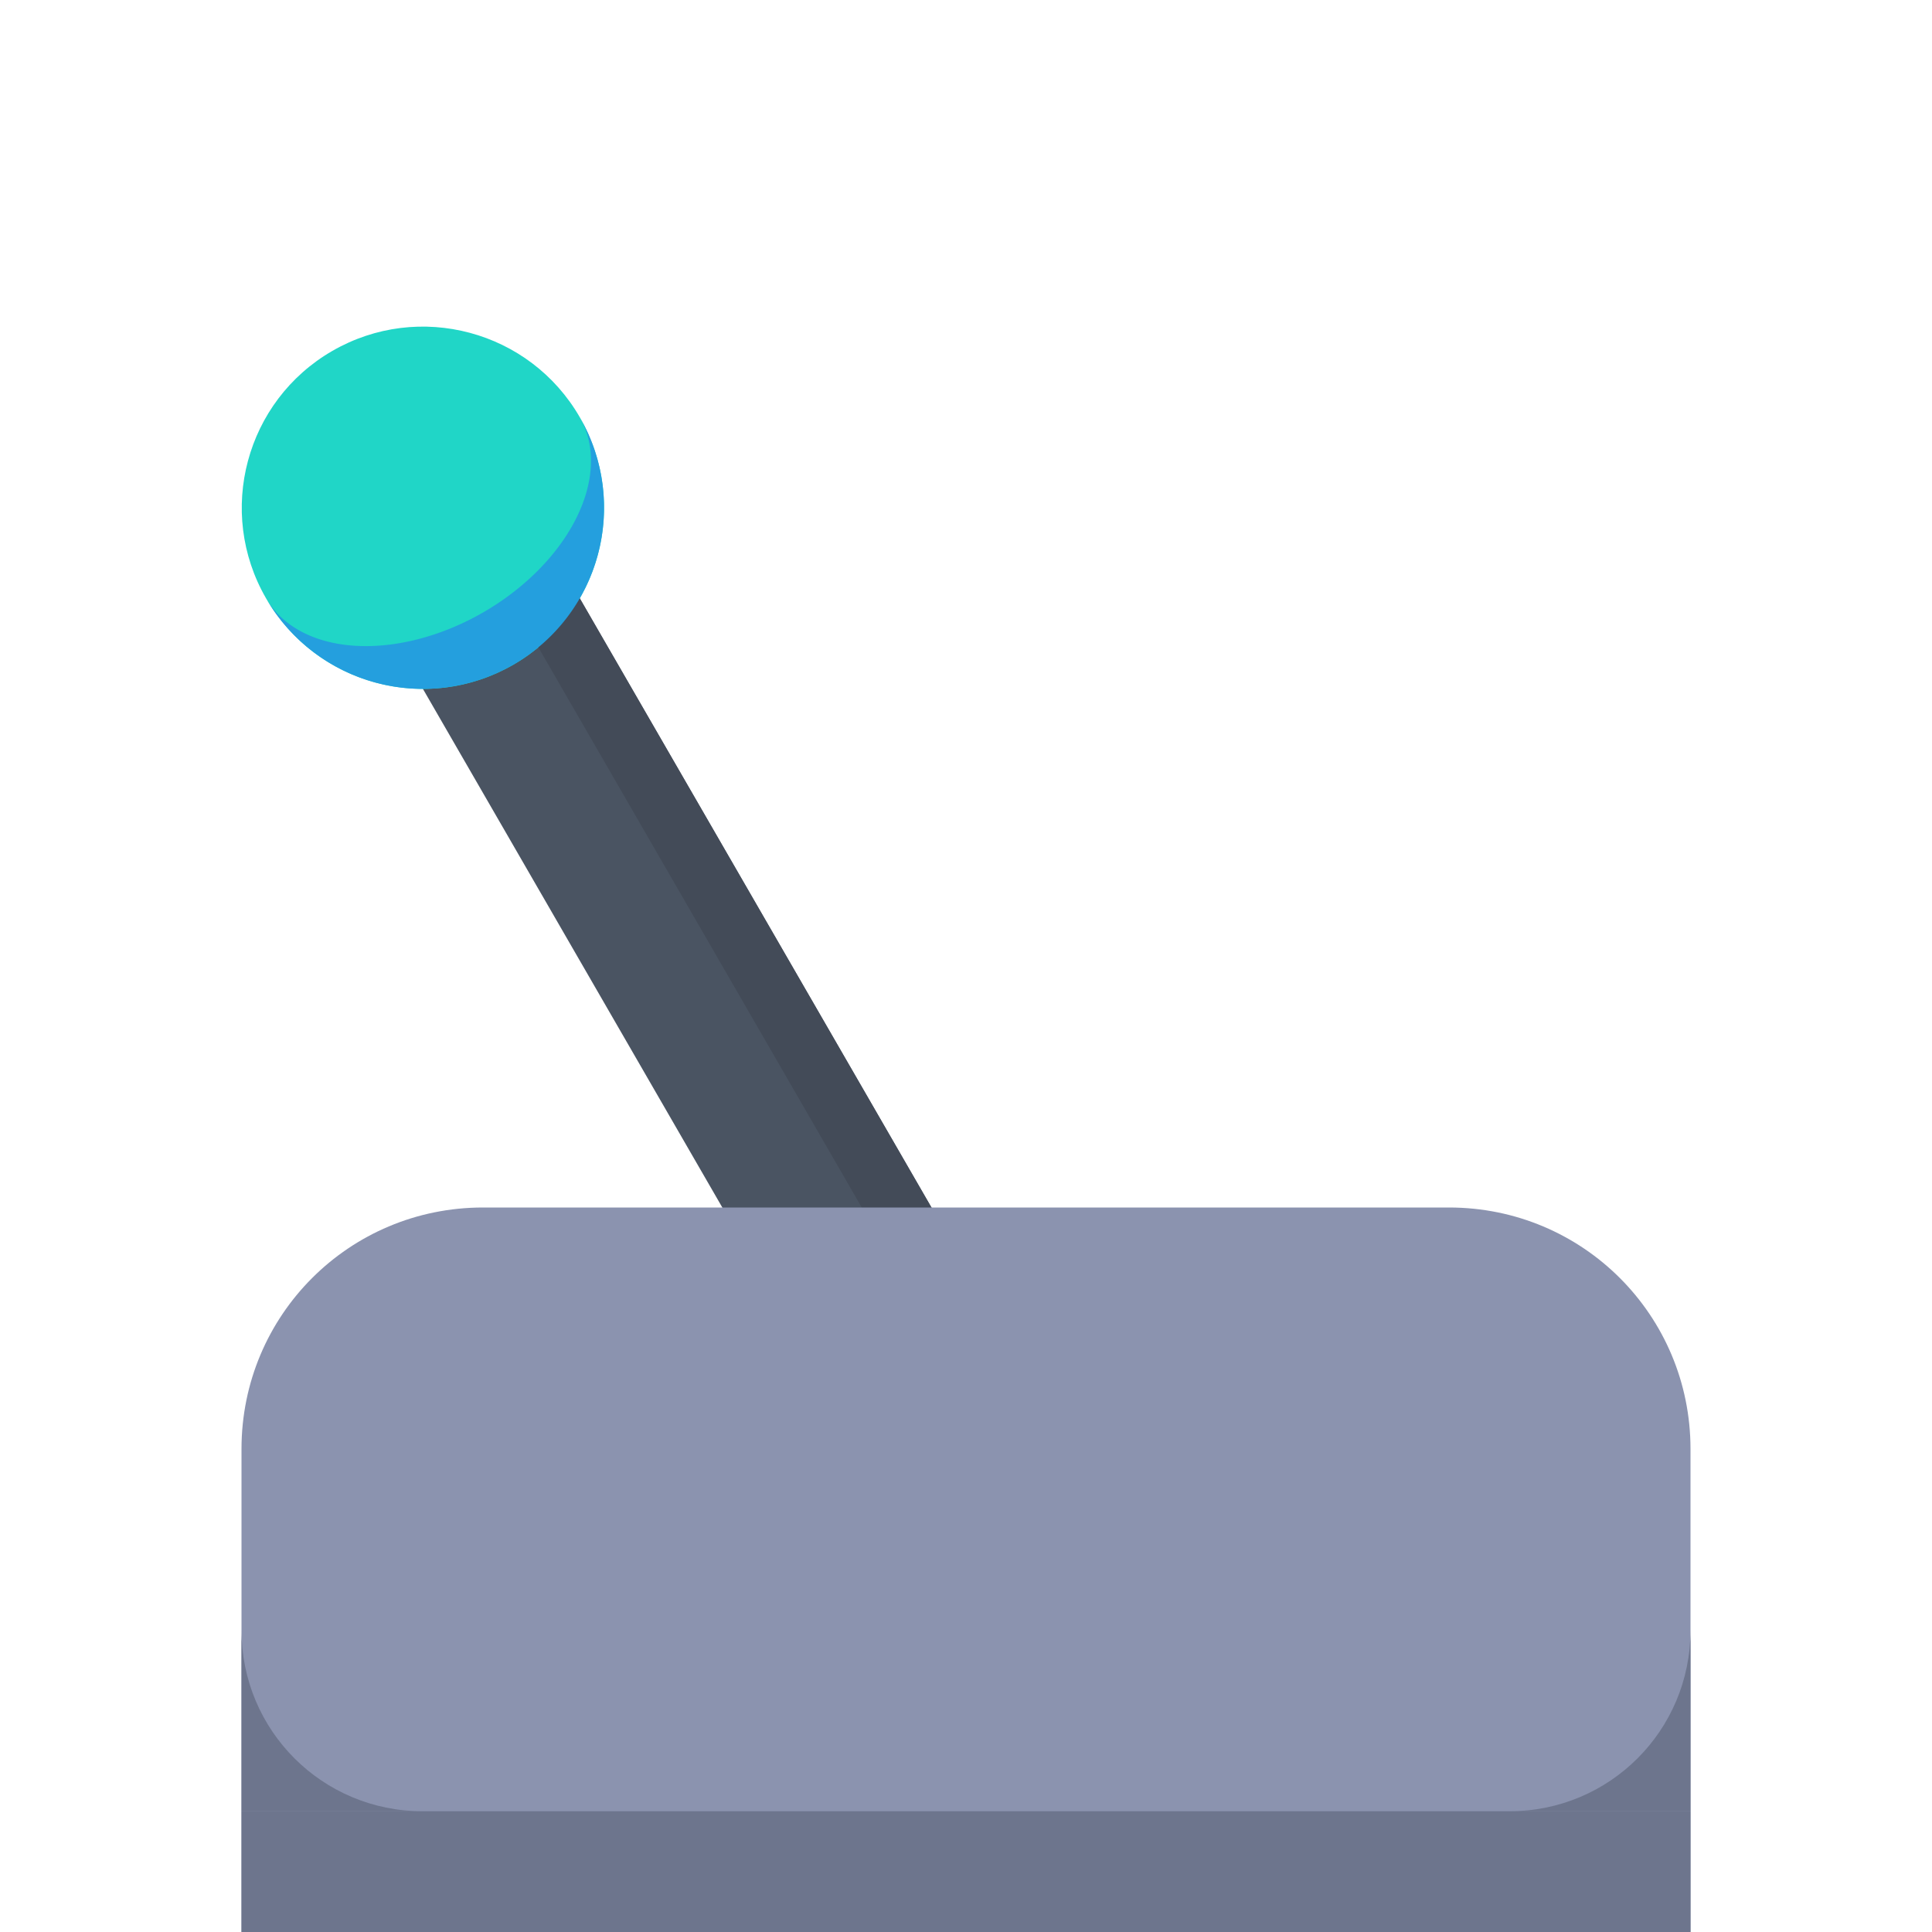 <?xml version="1.0" encoding="UTF-8" standalone="no"?>
<!-- Created with Inkscape (http://www.inkscape.org/) -->

<svg
   width="128"
   height="128"
   viewBox="0 0 128 128"
   version="1.1"
   id="svg5"
   inkscape:version="1.2.1 (9c6d41e410, 2022-07-14, custom)"
   sodipodi:docname="blue_lever_left.svg"
   xmlns:inkscape="http://www.inkscape.org/namespaces/inkscape"
   xmlns:sodipodi="http://sodipodi.sourceforge.net/DTD/sodipodi-0.dtd"
   xmlns="http://www.w3.org/2000/svg"
   xmlns:svg="http://www.w3.org/2000/svg">
  <sodipodi:namedview
     id="namedview7"
     pagecolor="#505050"
     bordercolor="#eeeeee"
     borderopacity="1"
     inkscape:pageshadow="0"
     inkscape:pageopacity="0"
     inkscape:pagecheckerboard="0"
     inkscape:document-units="px"
     showgrid="false"
     units="px"
     width="1000px"
     scale-x="1"
     inkscape:zoom="5.1204284"
     inkscape:cx="72.259579"
     inkscape:cy="50.972297"
     inkscape:window-width="1904"
     inkscape:window-height="1064"
     inkscape:window-x="1928"
     inkscape:window-y="8"
     inkscape:window-maximized="0"
     inkscape:current-layer="layer1"
     inkscape:showpageshadow="0"
     inkscape:deskcolor="#505050"
     showguides="false" />
  <defs
     id="defs2" />
  <g
     inkscape:label="Layer 1"
     inkscape:groupmode="layer"
     id="layer1">
    <g
       id="g3694"
       inkscape:transform-center-y="-35.643653"
       transform="rotate(-30,64,95.962)"
       inkscape:transform-center-x="21.38272">
      <rect
         style="fill:#4a5462;fill-opacity:1;stroke:none;stroke-width:32;stroke-linecap:round;stroke-linejoin:round;paint-order:markers stroke fill"
         id="rect1964"
         width="12"
         height="64"
         x="58"
         y="32" />
      <circle
         style="fill:#20d6c7;fill-opacity:1;stroke:none;stroke-width:8;stroke-linecap:round;stroke-linejoin:round;paint-order:markers stroke fill"
         id="path3465-6"
         cx="64"
         cy="24"
         r="12" />
      <rect
         style="fill:#434b58;fill-opacity:1;stroke:none;stroke-width:32;stroke-linecap:round;stroke-linejoin:round;paint-order:markers stroke fill"
         id="rect3688"
         width="4"
         height="64"
         x="66"
         y="32" />
      <path
         id="circle6408-2"
         style="fill:#249fde;fill-opacity:1;stroke-width:4;stroke-linecap:round;stroke-linejoin:round;paint-order:markers fill stroke"
         d="m 52,24 a 12,12 0 0 0 12,12 12,12 0 0 0 12,-12 12,8 0 0 1 -12,8 A 12,8 0 0 1 52,24 Z" />
    </g>
    <path
       id="rect474"
       style="fill:#8b93af;stroke:none;stroke-width:32;stroke-linecap:round;stroke-linejoin:round;paint-order:markers stroke fill;fill-opacity:1"
       d="M 32 80 C 23.136 80 16 87.136 16 96 L 16 128 L 112 128 L 112 96 C 112 87.136 104.864 80 96 80 L 32 80 z " />
    <rect
       style="fill:#6d758d;fill-opacity:1;stroke:none;stroke-width:32;stroke-linecap:round;stroke-linejoin:round;paint-order:markers stroke fill"
       id="rect1085"
       width="96"
       height="8"
       x="16"
       y="120" />
    <path
       id="path2627"
       style="fill:#6d758d;fill-opacity:1;stroke-width:4;stroke-linecap:round;stroke-linejoin:round;paint-order:markers fill stroke"
       d="m 112,120 0,-12 c 0,6.648 -5.352,12 -12,12 z m -84,0 c -6.648,0 -12,-5.352 -12,-12 v 12 z"
       sodipodi:nodetypes="cccccccc" />
  </g>
</svg>
